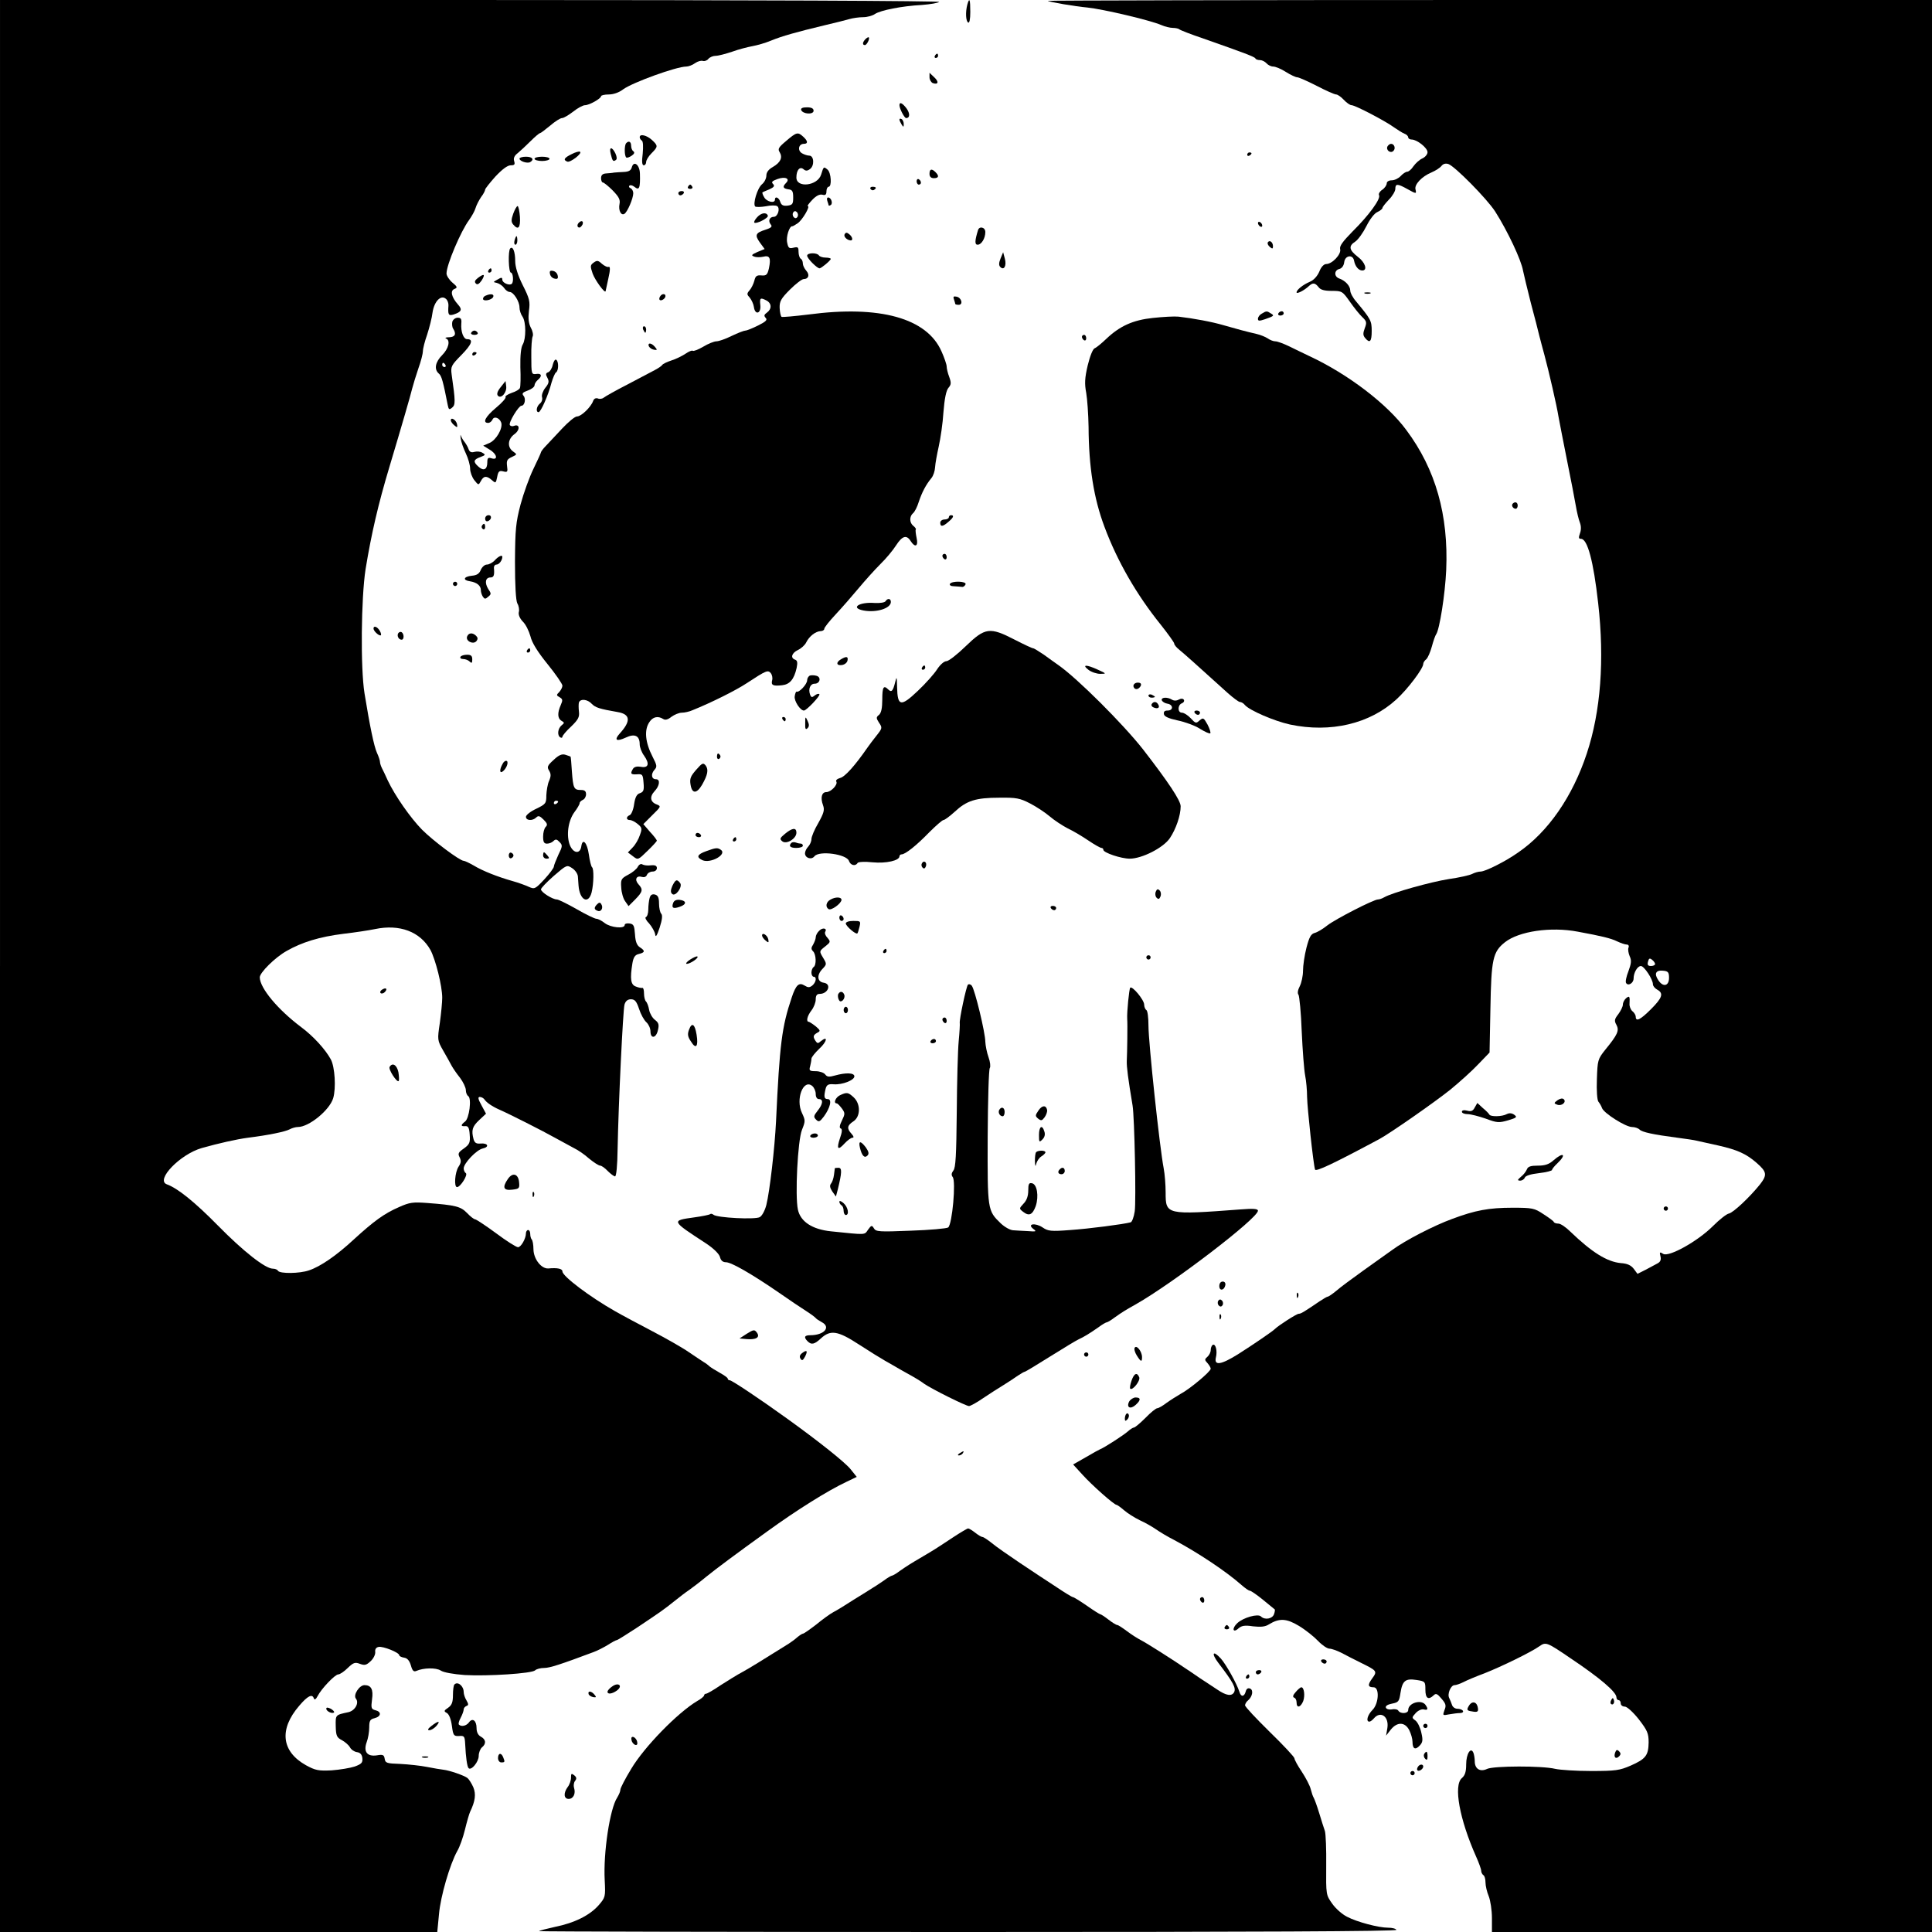 <?xml version="1.0" standalone="no"?>
<!DOCTYPE svg PUBLIC "-//W3C//DTD SVG 20010904//EN"
 "http://www.w3.org/TR/2001/REC-SVG-20010904/DTD/svg10.dtd">
<svg version="1.0" xmlns="http://www.w3.org/2000/svg"
 width="900pt" height="900pt" viewBox="0 0 900 900"
 preserveAspectRatio="xMidYMid meet">
<g transform="translate(0,900) scale(0.1,-0.1)"
fill="#000000" stroke="none">
<path d="M0 4500 l0 -4500 1019 0 1018 0 8 83 c7 83 51 233 85 294 11 18 27
63 36 100 9 37 20 75 24 83 24 50 28 82 15 114 -8 18 -20 37 -27 43 -15 12
-84 36 -113 39 -11 1 -45 7 -76 13 -30 6 -86 12 -125 14 -62 2 -69 4 -72 24
-3 18 -8 21 -36 16 -45 -7 -64 16 -48 61 7 18 12 49 12 69 0 31 4 38 25 43 31
8 33 30 4 37 -20 5 -21 11 -16 50 7 47 -4 67 -35 67 -24 0 -54 -46 -40 -63 16
-20 -4 -56 -35 -63 -61 -13 -60 -12 -59 -65 1 -45 5 -53 28 -65 15 -8 32 -23
38 -33 5 -11 20 -21 32 -23 16 -2 24 -11 26 -28 2 -21 -3 -27 -35 -39 -21 -7
-69 -15 -108 -18 -62 -3 -76 0 -120 24 -114 64 -126 167 -31 277 39 46 61 57
68 34 3 -8 10 -4 17 10 19 37 82 102 97 102 7 0 27 13 44 30 26 25 34 28 57
19 22 -8 30 -6 50 13 13 12 22 31 21 42 -2 13 4 22 16 24 20 4 96 -26 96 -39
0 -4 10 -9 22 -11 15 -2 25 -13 32 -36 7 -25 13 -31 25 -26 34 15 92 16 114 2
13 -9 59 -17 112 -21 107 -6 313 7 328 22 6 6 25 11 42 11 26 0 78 17 230 74
17 6 46 21 66 33 20 13 39 23 43 23 3 0 43 25 89 55 120 80 128 86 177 125 25
20 56 44 70 53 14 10 50 37 80 62 47 38 137 105 284 211 138 100 282 190 369
231 l48 23 -28 35 c-25 32 -151 132 -297 237 -129 93 -257 178 -266 178 -5 0
-10 3 -10 8 0 4 -17 16 -37 27 -20 11 -42 25 -48 30 -6 6 -18 15 -27 20 -9 6
-40 26 -69 46 -30 21 -106 64 -169 97 -63 33 -142 75 -175 94 -118 67 -245
163 -245 185 0 13 -23 18 -66 14 -32 -2 -68 43 -69 89 0 22 -4 42 -8 46 -4 4
-7 16 -7 26 0 10 -4 18 -10 18 -5 0 -10 -7 -10 -15 0 -25 -23 -65 -37 -65 -8
0 -54 29 -102 65 -49 36 -93 65 -98 65 -5 0 -22 13 -37 29 -30 31 -54 37 -186
47 -66 5 -82 3 -131 -19 -69 -30 -117 -65 -211 -151 -81 -75 -155 -126 -209
-144 -43 -15 -135 -16 -144 -2 -3 6 -14 10 -24 10 -35 0 -137 80 -256 201
-108 110 -188 174 -238 192 -54 20 62 140 163 169 78 22 162 41 215 48 96 12
173 28 194 39 11 6 28 11 39 11 51 0 147 78 164 134 14 47 8 146 -11 181 -25
46 -81 108 -139 151 -109 82 -191 181 -192 231 0 22 70 92 125 123 72 41 153
66 265 80 52 6 118 16 147 22 115 24 210 -12 258 -97 24 -45 55 -168 55 -223
0 -20 -5 -72 -11 -116 -12 -80 -12 -82 16 -131 16 -27 33 -59 39 -70 6 -11 23
-36 39 -56 15 -20 27 -46 27 -57 0 -12 5 -24 11 -28 17 -10 5 -105 -15 -119
-21 -16 -20 -23 2 -21 13 1 18 -8 20 -40 3 -37 -1 -45 -27 -64 -26 -18 -29
-24 -20 -41 8 -16 7 -26 -5 -44 -17 -26 -22 -95 -7 -95 16 0 52 58 41 65 -5 3
-10 13 -10 22 0 24 60 87 89 93 32 7 24 26 -10 23 -20 -2 -28 3 -33 20 -11 42
-6 59 26 89 l32 30 -21 39 c-16 29 -18 39 -8 39 8 0 18 -6 22 -12 9 -14 37
-33 69 -47 48 -21 204 -100 259 -131 33 -18 74 -40 90 -49 17 -8 48 -29 69
-48 22 -18 45 -33 52 -33 6 0 22 -11 35 -25 13 -13 29 -25 34 -25 6 0 11 49
12 128 4 212 25 645 32 672 5 17 15 25 30 25 18 0 26 -9 38 -45 8 -25 23 -52
34 -62 10 -9 19 -28 19 -42 0 -37 27 -33 35 6 6 25 3 34 -14 47 -12 9 -24 30
-27 46 -3 17 -9 34 -15 40 -5 5 -9 22 -9 37 0 15 -3 27 -7 26 -5 -1 -18 1 -30
6 -25 8 -29 35 -17 109 5 28 12 39 30 43 29 7 30 15 5 31 -14 9 -21 26 -23 60
-3 41 -6 48 -25 51 -13 2 -23 -1 -23 -7 0 -19 -66 -12 -93 9 -14 11 -31 20
-39 20 -7 0 -49 20 -92 45 -44 25 -85 45 -92 45 -20 0 -74 34 -74 47 0 6 27
34 60 63 59 51 61 52 85 36 14 -9 26 -26 27 -39 1 -12 2 -31 3 -42 5 -68 46
-90 61 -32 10 41 11 110 2 117 -4 3 -11 30 -15 60 -8 55 -29 78 -35 38 -5 -37
-36 -35 -53 4 -18 45 -9 114 21 155 13 17 24 36 24 41 0 6 7 12 15 16 8 3 15
15 15 26 0 15 -7 20 -24 20 -33 0 -36 8 -42 87 -2 36 -5 67 -6 68 -2 2 -13 5
-24 9 -16 5 -31 -1 -55 -24 -29 -26 -32 -33 -21 -50 9 -15 9 -26 0 -47 -7 -15
-12 -46 -13 -68 0 -38 -3 -41 -48 -63 -26 -12 -47 -29 -47 -37 0 -18 31 -20
48 -3 10 10 17 7 34 -10 17 -17 20 -24 10 -34 -7 -7 -12 -27 -12 -45 0 -25 4
-33 18 -33 10 0 23 5 30 12 10 10 16 9 28 -4 15 -15 15 -20 -5 -60 -11 -25
-21 -49 -21 -55 0 -6 -20 -33 -44 -59 -43 -46 -46 -47 -73 -35 -15 7 -48 19
-73 26 -71 20 -142 48 -183 73 -21 12 -42 22 -47 22 -18 0 -142 93 -194 145
-54 55 -126 158 -160 230 -10 22 -22 48 -27 57 -5 10 -9 23 -9 29 0 6 -6 25
-14 42 -14 31 -33 124 -58 277 -19 118 -16 444 5 579 27 165 59 303 111 476
57 190 99 335 106 365 5 19 18 62 29 94 12 33 21 69 21 80 0 12 9 47 20 78 10
31 22 77 25 103 8 52 39 83 62 63 8 -6 13 -21 12 -32 -3 -42 0 -48 24 -41 37
12 42 23 20 47 -30 34 -37 64 -16 72 15 6 14 10 -10 30 -15 13 -27 32 -27 42
0 41 67 198 105 249 12 17 26 41 30 55 4 14 16 37 26 52 11 14 19 30 19 35 0
4 22 32 48 61 31 33 56 52 71 52 18 0 21 4 16 20 -4 13 1 25 17 37 12 10 39
35 60 56 20 20 40 37 44 37 3 0 24 16 47 35 22 19 47 35 55 35 8 0 31 14 52
30 21 17 46 30 55 30 20 0 75 31 75 42 0 4 16 8 36 8 21 0 48 9 67 24 44 32
248 106 294 106 10 0 29 7 41 16 13 9 29 13 37 10 7 -2 19 2 25 10 7 8 22 14
34 14 12 0 46 9 76 19 30 11 73 22 95 26 22 4 61 15 87 26 51 21 119 40 248
71 47 11 99 24 116 29 17 5 46 9 65 9 19 0 44 7 55 15 26 17 124 37 219 42 39
3 74 9 80 14 5 5 -845 9 -2183 9 l-2192 0 0 -4500z m2600 766 c0 -3 -4 -8 -10
-11 -5 -3 -10 -1 -10 4 0 6 5 11 10 11 6 0 10 -2 10 -4z"/>
<path d="M4506 8978 c-9 -35 -7 -76 4 -83 6 -4 10 15 10 49 0 60 -4 70 -14 34z"/>
<path d="M4881 8996 c5 -5 127 -26 184 -31 76 -8 291 -59 343 -81 18 -8 43
-14 56 -14 12 0 25 -3 29 -6 3 -4 55 -24 114 -44 191 -67 238 -85 241 -92 2
-5 12 -8 22 -8 9 0 23 -7 30 -15 7 -8 21 -15 31 -15 11 0 37 -11 59 -25 22
-14 46 -25 53 -25 7 0 48 -18 91 -40 42 -22 83 -40 90 -40 7 0 23 -11 36 -25
13 -14 29 -25 36 -25 17 0 160 -75 199 -104 17 -12 38 -25 48 -29 9 -3 17 -11
17 -17 0 -5 7 -10 16 -10 25 0 74 -39 74 -59 0 -10 -11 -23 -24 -29 -14 -6
-32 -23 -42 -37 -9 -14 -22 -25 -29 -25 -6 0 -20 -9 -30 -20 -10 -11 -29 -20
-42 -20 -13 0 -23 -6 -23 -14 0 -8 -9 -22 -21 -30 -12 -8 -18 -19 -15 -25 10
-16 -48 -95 -122 -168 -47 -48 -63 -69 -59 -84 6 -23 -37 -69 -65 -69 -11 0
-24 -14 -32 -35 -9 -21 -26 -40 -43 -47 -33 -14 -63 -38 -63 -50 0 -9 36 9 58
30 18 16 28 15 44 -5 9 -13 27 -18 62 -18 48 0 50 -2 84 -50 19 -27 45 -60 58
-72 20 -19 22 -25 12 -51 -9 -24 -9 -34 1 -46 22 -27 31 -18 31 32 0 48 -4 55
-72 137 -16 18 -28 41 -28 52 0 21 -23 46 -52 56 -24 9 -23 38 1 44 12 3 21
15 23 32 4 32 41 37 46 6 5 -26 21 -45 38 -45 26 0 14 38 -21 64 -41 32 -44
50 -11 71 13 9 36 41 51 71 16 32 37 60 51 66 13 6 24 15 24 19 0 5 14 22 30
39 17 17 30 40 30 50 0 25 10 25 55 0 43 -24 44 -24 39 -2 -6 22 29 60 75 79
19 8 40 22 46 30 8 10 19 13 32 9 30 -10 180 -162 218 -221 58 -91 122 -227
130 -276 4 -19 20 -86 36 -149 17 -63 35 -133 40 -155 6 -22 16 -62 24 -90 20
-74 57 -234 65 -285 5 -25 22 -117 40 -205 18 -88 36 -183 41 -212 5 -29 13
-63 19 -78 6 -16 6 -34 0 -50 -7 -20 -6 -25 5 -25 30 0 58 -103 80 -300 30
-264 12 -504 -53 -700 -66 -200 -180 -366 -321 -462 -58 -41 -152 -88 -174
-88 -10 0 -27 -5 -39 -11 -11 -6 -60 -17 -109 -24 -83 -13 -263 -63 -301 -85
-10 -6 -23 -10 -29 -10 -20 0 -199 -92 -236 -121 -20 -16 -46 -32 -59 -35 -17
-5 -25 -19 -38 -69 -9 -35 -16 -83 -16 -107 0 -24 -7 -56 -15 -72 -9 -17 -12
-33 -6 -40 4 -6 12 -83 15 -171 4 -88 11 -180 16 -205 5 -25 9 -70 9 -100 1
-53 29 -312 37 -338 3 -12 87 28 300 142 50 27 255 170 329 229 44 36 103 89
132 120 l52 54 4 204 c4 231 11 265 68 310 65 51 213 73 339 49 109 -20 155
-31 183 -45 17 -8 37 -15 45 -15 8 0 12 -6 8 -15 -3 -8 0 -26 6 -40 9 -19 7
-34 -6 -69 -10 -25 -15 -50 -11 -55 9 -16 35 -1 35 21 0 27 18 58 34 58 15 0
56 -62 56 -85 0 -8 9 -19 20 -25 31 -17 24 -38 -29 -91 -50 -50 -71 -60 -71
-35 0 7 -7 19 -16 26 -8 7 -14 23 -13 34 2 35 0 39 -16 26 -8 -7 -15 -20 -15
-30 0 -9 -10 -29 -21 -44 -18 -23 -20 -31 -9 -50 14 -27 6 -45 -52 -116 -35
-44 -36 -49 -39 -137 -2 -53 1 -97 7 -105 6 -7 14 -21 17 -30 9 -24 110 -88
140 -88 12 0 28 -5 35 -12 12 -12 62 -23 177 -38 39 -5 79 -11 90 -14 11 -2
56 -13 99 -22 89 -20 131 -39 179 -81 48 -42 50 -56 16 -100 -49 -61 -125
-132 -145 -136 -11 -2 -44 -28 -74 -58 -72 -72 -206 -146 -232 -130 -16 10
-18 9 -13 -11 4 -16 0 -26 -13 -33 -10 -5 -35 -19 -56 -30 l-38 -19 -17 23
c-13 17 -30 25 -60 27 -65 6 -135 50 -235 146 -21 21 -46 38 -56 38 -10 0 -20
3 -22 8 -1 4 -23 20 -48 36 -42 28 -51 30 -145 30 -109 0 -173 -12 -280 -52
-85 -31 -219 -100 -280 -145 -24 -17 -85 -61 -136 -97 -50 -36 -106 -77 -124
-93 -18 -15 -36 -27 -39 -27 -4 0 -21 -10 -39 -22 -75 -51 -87 -58 -97 -58
-10 0 -95 -55 -110 -70 -10 -11 -106 -76 -172 -118 -80 -50 -113 -55 -104 -16
8 30 -1 67 -15 59 -5 -4 -9 -14 -9 -24 0 -10 -7 -24 -15 -31 -14 -12 -14 -15
0 -30 8 -9 15 -21 15 -26 0 -13 -98 -95 -140 -117 -19 -11 -49 -30 -67 -43
-17 -13 -36 -24 -42 -24 -6 0 -31 -20 -55 -45 -25 -25 -49 -45 -54 -45 -4 0
-17 -8 -28 -18 -19 -17 -110 -76 -129 -83 -5 -2 -36 -19 -68 -38 l-58 -33 43
-47 c44 -49 148 -141 159 -141 3 0 19 -11 35 -25 16 -14 49 -35 74 -47 25 -11
59 -31 75 -42 17 -12 55 -35 85 -50 111 -59 243 -147 314 -210 16 -14 33 -26
38 -26 5 0 33 -19 61 -42 29 -24 54 -44 55 -45 2 -1 1 -11 -3 -22 -7 -22 -43
-29 -61 -11 -14 14 -82 -5 -110 -31 -27 -25 -21 -49 6 -24 14 12 29 15 67 9
37 -4 57 -2 74 9 49 30 82 28 140 -7 30 -18 70 -50 89 -70 19 -20 43 -36 53
-36 10 0 35 -9 55 -19 20 -11 62 -32 92 -47 75 -37 77 -39 52 -73 -22 -30 -20
-41 7 -41 28 0 24 -76 -5 -105 -24 -24 -32 -55 -15 -55 5 0 14 7 21 15 31 37
71 9 63 -44 l-6 -36 22 28 c30 37 66 36 86 -3 8 -16 15 -40 15 -54 0 -33 13
-40 34 -17 14 15 15 26 7 60 -5 24 -17 48 -27 56 -18 13 -18 14 1 35 11 12 27
19 37 17 19 -5 22 1 10 19 -18 30 -82 12 -82 -22 0 -17 -36 -19 -46 -3 -3 6
-17 9 -30 6 -13 -2 -25 1 -28 8 -3 8 8 15 29 19 30 6 33 10 39 50 9 57 23 68
75 60 40 -6 41 -8 41 -45 0 -41 14 -50 39 -26 10 10 17 7 36 -16 20 -23 23
-32 14 -53 -9 -26 -9 -26 22 -20 17 3 40 6 51 6 10 0 16 5 13 10 -3 6 -15 10
-26 10 -11 0 -22 8 -25 18 -3 9 -9 24 -13 32 -10 18 7 60 25 60 7 0 25 6 41
14 15 8 60 27 98 41 81 32 218 99 256 126 30 21 34 20 144 -55 139 -93 215
-158 215 -183 0 -7 5 -13 10 -13 6 0 10 -7 10 -15 0 -8 8 -15 19 -15 10 0 38
-25 65 -59 40 -52 46 -65 46 -108 -1 -60 -13 -77 -84 -108 -51 -22 -69 -25
-184 -25 -70 0 -145 5 -167 10 -62 15 -285 14 -317 0 -33 -16 -58 0 -58 35 0
13 -3 31 -6 39 -12 31 -34 -4 -34 -53 0 -34 -5 -51 -20 -64 -40 -34 -11 -192
66 -365 13 -29 24 -59 24 -67 0 -7 5 -17 10 -20 6 -3 10 -19 10 -34 0 -16 7
-45 15 -64 8 -20 15 -66 15 -102 l0 -65 1025 0 1025 0 0 4500 0 4500 -2062 0
c-1134 0 -2059 -2 -2057 -4z m2829 -4487 c0 -5 -9 -9 -19 -9 -14 0 -18 5 -14
20 4 16 8 18 19 9 8 -6 14 -15 14 -20z m65 -64 c0 -39 -28 -45 -50 -11 -21 31
-11 48 23 44 23 -2 27 -8 27 -33z"/>
<path d="M4032 8818 c-14 -14 -16 -28 -3 -28 9 0 24 30 18 36 -2 2 -9 -2 -15
-8z"/>
<path d="M4355 8740 c-3 -5 -1 -10 4 -10 6 0 11 5 11 10 0 6 -2 10 -4 10 -3 0
-8 -4 -11 -10z"/>
<path d="M4330 8640 c0 -11 7 -23 15 -27 26 -9 30 6 7 27 l-22 21 0 -21z"/>
<path d="M4190 8510 c0 -16 23 -60 31 -60 18 0 19 21 2 45 -19 25 -33 32 -33
15z"/>
<path d="M3732 8488 c7 -20 58 -23 58 -4 0 11 -10 16 -31 16 -20 0 -29 -4 -27
-12z"/>
<path d="M4190 8443 c0 -4 5 -15 10 -23 8 -13 10 -13 10 2 0 9 -4 20 -10 23
-5 3 -10 3 -10 -2z"/>
<path d="M3663 8344 c-36 -30 -41 -38 -31 -53 15 -25 4 -48 -32 -69 -20 -11
-30 -25 -30 -40 0 -13 -9 -31 -20 -40 -22 -18 -44 -92 -32 -104 4 -3 26 -3 49
1 23 5 47 5 53 1 16 -10 3 -50 -15 -50 -20 0 -28 -19 -15 -35 9 -10 4 -16 -24
-25 -47 -15 -51 -25 -26 -60 l22 -30 -34 -14 c-27 -12 -30 -16 -15 -21 9 -4
28 -4 42 -1 31 8 37 -6 27 -54 -7 -30 -12 -35 -35 -33 -22 2 -28 -3 -33 -25
-4 -15 -14 -35 -22 -44 -14 -16 -13 -20 1 -35 8 -10 17 -29 19 -43 5 -39 34
-32 30 8 -4 35 0 37 29 22 24 -13 25 -39 2 -56 -14 -10 -15 -15 -6 -25 9 -9 1
-17 -35 -35 -26 -13 -53 -24 -60 -24 -6 0 -35 -11 -64 -25 -28 -14 -60 -25
-71 -25 -10 0 -38 -11 -61 -25 -24 -14 -45 -22 -49 -19 -3 3 -18 -3 -34 -14
-15 -10 -45 -25 -65 -31 -21 -7 -40 -16 -43 -21 -3 -5 -18 -15 -33 -23 -15 -8
-72 -38 -127 -67 -55 -28 -106 -57 -112 -62 -7 -6 -20 -8 -28 -4 -10 3 -18 -1
-22 -12 -10 -28 -55 -72 -75 -72 -10 0 -41 -26 -70 -57 -29 -31 -63 -67 -75
-80 -13 -13 -23 -27 -23 -30 0 -3 -16 -38 -35 -77 -19 -39 -46 -114 -60 -166
-22 -84 -25 -115 -26 -267 0 -111 4 -180 11 -194 7 -11 10 -30 7 -40 -3 -12 4
-29 18 -44 14 -13 29 -44 36 -69 7 -30 33 -72 80 -130 38 -47 69 -92 69 -100
0 -8 -7 -21 -15 -30 -14 -13 -13 -16 2 -24 15 -9 15 -14 5 -37 -16 -36 -15
-62 4 -73 14 -8 14 -10 0 -21 -18 -15 -21 -47 -6 -56 6 -3 10 -2 10 3 0 5 18
27 41 48 33 32 39 44 36 69 -2 17 -2 36 0 43 7 18 40 15 60 -7 17 -17 34 -23
120 -38 60 -10 63 -42 10 -100 -28 -31 -15 -39 28 -19 42 20 65 9 65 -31 0
-14 9 -38 21 -54 26 -37 20 -58 -16 -51 -17 3 -30 0 -36 -9 -14 -23 -11 -28
19 -26 25 2 27 -1 30 -40 3 -34 0 -42 -17 -48 -14 -4 -22 -18 -27 -51 -3 -25
-13 -48 -20 -51 -18 -7 -18 -23 0 -23 8 0 24 -8 36 -18 21 -17 22 -22 11 -52
-6 -19 -21 -45 -34 -58 l-22 -23 24 -18 c23 -18 24 -17 67 25 24 23 44 45 44
48 0 3 -14 22 -32 41 l-31 36 42 42 c40 39 41 41 22 49 -32 11 -36 36 -12 62
24 25 28 56 7 56 -21 0 -25 23 -8 43 14 15 13 21 -8 62 -34 66 -40 124 -15
161 16 25 40 30 64 15 10 -7 23 -3 39 10 14 10 35 19 48 19 13 0 36 5 51 12
87 35 201 92 251 125 93 61 99 63 113 47 6 -8 9 -23 6 -33 -6 -23 4 -28 47
-23 35 4 55 27 67 80 5 25 4 35 -7 39 -23 8 -16 31 13 45 15 7 33 23 39 36 14
28 43 51 67 52 9 0 17 5 17 11 0 6 24 36 53 67 29 31 77 86 107 122 30 36 75
86 101 112 26 25 59 65 73 87 29 45 49 51 68 21 21 -33 37 -25 28 14 -4 19 -6
37 -4 39 3 2 -2 10 -11 17 -19 15 -19 44 -2 59 8 6 20 30 27 53 15 45 34 81
59 111 9 11 16 33 17 50 1 18 9 61 17 97 8 36 19 108 22 160 5 64 13 101 23
113 13 15 14 23 4 51 -7 18 -12 40 -12 49 0 9 -11 41 -24 70 -68 155 -287 216
-619 172 -65 -8 -122 -13 -126 -11 -4 3 -8 21 -9 41 -1 31 6 44 48 86 27 27
56 49 64 49 23 0 29 20 12 39 -9 10 -16 25 -16 34 0 9 -4 19 -10 22 -5 3 -10
18 -10 32 0 22 -3 24 -24 19 -20 -5 -24 -1 -29 24 -6 26 10 76 23 76 3 -1 14
6 26 14 22 15 60 80 47 80 -4 0 6 13 21 29 18 19 34 27 47 24 14 -4 19 0 19
16 0 11 5 21 10 21 16 0 12 66 -5 80 -18 15 -18 15 -30 -24 -17 -52 -115 -63
-115 -13 0 35 16 53 33 39 10 -9 18 -9 31 1 21 16 18 62 -4 62 -8 0 -24 5 -34
11 -22 13 -16 44 9 44 20 0 19 13 -3 33 -25 23 -31 22 -79 -19z m-1 -196 c-18
-18 -15 -26 11 -30 18 -2 22 -9 22 -38 0 -30 -3 -35 -27 -38 -19 -2 -28 2 -33
17 -6 21 -25 29 -25 11 0 -19 -39 -10 -50 11 -7 11 -10 22 -8 23 2 1 16 8 32
14 22 10 26 16 17 25 -9 9 -4 14 21 23 36 13 60 2 40 -18z m53 -158 c-5 -8
-11 -8 -17 -2 -6 6 -7 16 -3 22 5 8 11 8 17 2 6 -6 7 -16 3 -22z"/>
<path d="M2980 8361 c0 -6 5 -13 10 -16 6 -4 7 -28 4 -61 -5 -37 -3 -54 5 -54
6 0 11 7 11 15 0 9 11 27 25 41 31 31 31 35 2 62 -24 22 -57 30 -57 13z"/>
<path d="M2917 8333 c-9 -9 -9 -61 1 -67 4 -2 15 2 25 9 12 8 14 15 8 20 -6 3
-11 15 -11 26 0 19 -11 25 -23 12z"/>
<path d="M6464 8319 c-10 -17 13 -36 27 -22 12 12 4 33 -11 33 -5 0 -12 -5
-16 -11z"/>
<path d="M2845 8283 c8 -33 11 -37 23 -29 7 4 6 15 -1 31 -16 33 -31 32 -22
-2z"/>
<path d="M2663 8282 c-35 -17 -41 -27 -20 -35 14 -5 71 39 59 46 -4 3 -22 -2
-39 -11z"/>
<path d="M5810 8279 c0 -5 5 -7 10 -4 6 3 10 8 10 11 0 2 -4 4 -10 4 -5 0 -10
-5 -10 -11z"/>
<path d="M2420 8261 c0 -12 37 -24 50 -16 20 12 10 25 -20 25 -16 0 -30 -4
-30 -9z"/>
<path d="M2490 8260 c0 -5 16 -10 35 -10 19 0 35 5 35 10 0 6 -16 10 -35 10
-19 0 -35 -4 -35 -10z"/>
<path d="M2943 8220 c-4 -14 -14 -20 -37 -21 -17 -1 -38 -2 -46 -3 -8 -2 -25
-3 -37 -4 -16 -1 -23 -8 -23 -22 0 -11 4 -20 8 -20 5 0 26 -17 46 -37 29 -30
36 -43 32 -63 -6 -30 7 -56 23 -46 14 9 41 72 41 96 0 10 -6 20 -12 23 -7 2
-10 8 -6 12 4 4 14 2 23 -5 23 -19 28 -7 26 61 -1 42 -29 63 -38 29z"/>
<path d="M4330 8190 c0 -13 7 -20 20 -20 23 0 26 10 8 28 -18 18 -28 15 -28
-8z"/>
<path d="M4270 8156 c0 -9 5 -16 10 -16 6 0 10 4 10 9 0 6 -4 13 -10 16 -5 3
-10 -1 -10 -9z"/>
<path d="M3205 8130 c-3 -5 1 -10 10 -10 9 0 13 5 10 10 -3 6 -8 10 -10 10 -2
0 -7 -4 -10 -10z"/>
<path d="M4055 8120 c4 -6 11 -8 16 -5 14 9 11 15 -7 15 -8 0 -12 -5 -9 -10z"/>
<path d="M3160 8100 c0 -5 4 -10 9 -10 6 0 13 5 16 10 3 6 -1 10 -9 10 -9 0
-16 -4 -16 -10z"/>
<path d="M3854 8064 c3 -9 6 -18 6 -20 0 -3 4 -3 10 1 11 7 2 35 -12 35 -6 0
-7 -7 -4 -16z"/>
<path d="M2391 8005 c-10 -28 -10 -39 -1 -50 24 -29 35 -17 32 35 -2 27 -7 50
-11 50 -4 0 -13 -16 -20 -35z"/>
<path d="M3527 7988 c-10 -11 -16 -22 -13 -25 8 -8 66 21 63 32 -6 18 -31 14
-50 -7z"/>
<path d="M2697 7963 c-10 -9 -9 -23 2 -23 5 0 11 7 15 15 5 15 -5 20 -17 8z"/>
<path d="M5860 7961 c0 -5 5 -13 10 -16 6 -3 10 -2 10 4 0 5 -4 13 -10 16 -5
3 -10 2 -10 -4z"/>
<path d="M4556 7928 c-15 -49 -16 -68 -2 -68 18 0 36 30 36 59 0 23 -28 29
-34 9z"/>
<path d="M3935 7909 c-7 -10 10 -28 28 -29 12 0 8 17 -7 29 -11 9 -16 9 -21 0z"/>
<path d="M2397 7880 c-3 -11 -1 -20 4 -20 5 0 9 9 9 20 0 11 -2 20 -4 20 -2 0
-6 -9 -9 -20z"/>
<path d="M5906 7871 c-3 -5 1 -14 9 -21 12 -10 15 -10 15 3 0 19 -16 31 -24
18z"/>
<path d="M2377 7843 c-11 -10 -8 -113 3 -113 10 0 14 -43 4 -52 -10 -10 -44 4
-44 19 0 11 -4 12 -22 1 -22 -12 -22 -12 -3 -16 11 -3 26 -13 33 -23 7 -11 19
-19 26 -19 18 0 46 -44 46 -72 0 -13 6 -32 14 -43 17 -25 17 -103 1 -130 -8
-13 -12 -51 -11 -105 2 -47 1 -90 -2 -97 -2 -7 -19 -17 -38 -23 -19 -7 -32
-15 -29 -20 3 -4 -17 -27 -45 -50 -49 -41 -64 -70 -36 -70 8 0 16 7 20 15 7
18 33 9 41 -14 8 -27 -24 -82 -56 -95 l-28 -12 29 -18 c35 -20 42 -51 10 -41
-16 5 -20 2 -20 -19 0 -33 -17 -42 -41 -20 -26 23 -24 33 9 45 24 9 25 11 9
20 -9 6 -26 7 -37 4 -14 -4 -22 -1 -27 12 -3 10 -12 25 -18 33 -7 8 -15 22
-18 30 -2 8 -3 3 -1 -12 2 -16 13 -47 24 -70 11 -23 20 -55 20 -71 0 -16 9
-40 19 -53 20 -25 20 -25 31 -5 13 25 27 26 52 4 17 -15 18 -14 24 15 5 27 10
31 29 26 19 -5 21 -2 17 25 -3 25 0 32 22 42 25 12 26 12 6 26 -28 20 -25 58
7 81 26 19 25 49 -3 38 -7 -3 -16 -1 -19 4 -7 11 41 90 54 90 15 0 22 32 10
46 -9 11 -5 16 20 25 17 6 31 17 31 24 0 7 7 18 15 25 22 18 18 32 -7 28 -22
-3 -23 0 -23 80 -1 46 3 88 6 94 4 7 1 25 -8 41 -11 22 -13 44 -9 79 6 43 3
57 -29 120 -23 46 -35 85 -35 112 0 43 -11 71 -23 59z"/>
<path d="M3760 7809 c0 -13 46 -59 58 -59 9 1 52 37 52 44 0 3 -11 6 -24 6
-14 0 -28 5 -31 10 -9 14 -55 13 -55 -1z"/>
<path d="M4661 7796 c-8 -20 -9 -32 -1 -40 17 -17 30 6 21 39 l-8 30 -12 -29z"/>
<path d="M2766 7777 c-17 -12 -17 -17 -5 -52 11 -30 56 -92 60 -82 0 1 6 28
13 60 9 39 9 56 2 54 -6 -3 -20 4 -32 14 -17 16 -23 17 -38 6z"/>
<path d="M2275 7740 c-3 -5 -1 -10 4 -10 6 0 11 5 11 10 0 6 -2 10 -4 10 -3 0
-8 -4 -11 -10z"/>
<path d="M2562 7724 c2 -11 11 -20 22 -22 13 -3 17 1 14 14 -2 11 -11 20 -22
22 -13 3 -17 -1 -14 -14z"/>
<path d="M2226 7705 c-14 -11 -17 -18 -9 -26 7 -7 15 -2 27 15 18 29 11 33
-18 11z"/>
<path d="M6358 7633 c6 -2 18 -2 25 0 6 3 1 5 -13 5 -14 0 -19 -2 -12 -5z"/>
<path d="M2263 7623 c-7 -2 -13 -9 -13 -15 0 -14 43 -6 48 10 4 12 -12 15 -35
5z"/>
<path d="M3075 7619 c-4 -6 -5 -13 -2 -16 7 -7 27 6 27 18 0 12 -17 12 -25 -2z"/>
<path d="M4444 7605 c3 -9 6 -19 6 -21 0 -2 7 -4 16 -4 22 0 13 34 -10 38 -14
3 -17 0 -12 -13z"/>
<path d="M5878 7539 c-10 -5 -18 -16 -18 -24 0 -11 6 -11 33 -2 43 15 44 17
27 27 -18 12 -21 12 -42 -1z"/>
<path d="M5955 7540 c-3 -5 1 -10 9 -10 9 0 16 5 16 10 0 6 -4 10 -9 10 -6 0
-13 -4 -16 -10z"/>
<path d="M5371 7519 c-94 -10 -155 -38 -218 -98 -21 -20 -45 -40 -53 -43 -9
-3 -22 -35 -33 -80 -14 -59 -15 -86 -7 -128 5 -29 10 -100 11 -159 1 -186 24
-332 74 -465 60 -161 150 -317 263 -457 34 -43 62 -82 62 -87 0 -6 11 -19 25
-30 22 -18 75 -65 225 -201 25 -22 50 -41 56 -41 6 0 17 -6 23 -14 21 -25 137
-75 210 -91 189 -40 372 3 496 117 53 48 125 144 125 165 0 6 6 16 14 22 7 6
19 33 26 59 7 26 16 52 20 57 16 22 42 187 47 300 11 255 -49 469 -186 652
-89 121 -271 260 -451 344 -25 12 -67 32 -93 45 -27 13 -56 24 -66 24 -9 0
-25 6 -36 14 -11 7 -33 16 -50 20 -48 11 -96 24 -155 41 -54 16 -141 32 -210
40 -19 2 -73 -1 -119 -6z"/>
<path d="M2107 7501 c-2 -10 -1 -25 4 -32 16 -25 9 -39 -18 -40 -16 0 -22 -3
-15 -6 21 -8 12 -47 -18 -77 -32 -32 -39 -66 -16 -86 13 -10 20 -36 42 -148 4
-20 7 -22 20 -11 16 13 16 28 -2 154 -5 38 -2 43 46 92 48 49 57 73 26 73 -17
0 -30 35 -27 73 2 21 -2 27 -17 27 -11 0 -22 -9 -25 -19z m-32 -201 c3 -5 1
-10 -4 -10 -6 0 -11 5 -11 10 0 6 2 10 4 10 3 0 8 -4 11 -10z"/>
<path d="M2996 7465 c4 -8 8 -15 10 -15 2 0 4 7 4 15 0 8 -4 15 -10 15 -5 0
-7 -7 -4 -15z"/>
<path d="M2195 7450 c-3 -5 3 -10 15 -10 12 0 18 5 15 10 -3 6 -10 10 -15 10
-5 0 -12 -4 -15 -10z"/>
<path d="M5040 7431 c0 -6 5 -13 10 -16 6 -3 10 1 10 9 0 9 -4 16 -10 16 -5 0
-10 -4 -10 -9z"/>
<path d="M3022 7388 c3 -7 13 -15 24 -17 16 -3 17 -1 5 13 -16 19 -34 21 -29
4z"/>
<path d="M2200 7349 c0 -5 5 -7 10 -4 6 3 10 8 10 11 0 2 -4 4 -10 4 -5 0 -10
-5 -10 -11z"/>
<path d="M2575 7301 c-3 -16 -13 -32 -21 -35 -12 -4 -13 -10 -4 -26 9 -17 7
-26 -10 -47 -11 -14 -18 -34 -15 -43 3 -10 -1 -23 -10 -30 -16 -13 -20 -40 -6
-40 10 0 45 78 60 137 7 23 16 45 21 48 13 8 13 52 1 59 -5 4 -12 -7 -16 -23z"/>
<path d="M2332 7196 c-16 -20 -19 -33 -12 -40 15 -15 42 16 38 45 l-3 24 -23
-29z"/>
<path d="M2100 7042 c0 -5 7 -16 16 -23 14 -12 16 -11 13 5 -4 20 -29 35 -29
18z"/>
<path d="M7047 6654 c-8 -8 1 -24 14 -24 5 0 9 7 9 15 0 15 -12 20 -23 9z"/>
<path d="M2260 6584 c0 -9 5 -14 12 -12 18 6 21 28 4 28 -9 0 -16 -7 -16 -16z"/>
<path d="M4420 6590 c0 -5 -9 -10 -20 -10 -11 0 -20 -7 -20 -15 0 -20 12 -19
38 4 24 20 28 31 12 31 -5 0 -10 -4 -10 -10z"/>
<path d="M2245 6551 c-3 -5 -1 -12 5 -16 5 -3 10 1 10 9 0 18 -6 21 -15 7z"/>
<path d="M4390 6411 c0 -6 5 -13 10 -16 6 -3 10 1 10 9 0 9 -4 16 -10 16 -5 0
-10 -4 -10 -9z"/>
<path d="M2305 6390 c-10 -11 -27 -20 -37 -20 -10 0 -22 -11 -28 -24 -7 -18
-18 -26 -42 -28 -39 -4 -44 -21 -8 -26 31 -5 50 -20 50 -41 0 -9 4 -22 9 -30
8 -12 12 -13 25 -1 15 12 15 15 0 37 -17 28 -13 53 11 53 15 0 19 10 16 43 -1
9 4 17 12 17 12 0 27 20 27 36 0 11 -19 2 -35 -16z"/>
<path d="M2110 6280 c0 -5 5 -10 10 -10 6 0 10 5 10 10 0 6 -4 10 -10 10 -5 0
-10 -4 -10 -10z"/>
<path d="M4425 6280 c-3 -6 5 -11 19 -11 14 -1 31 -2 38 -3 6 -1 13 5 16 12 5
15 -64 17 -73 2z"/>
<path d="M4125 6199 c-4 -6 -26 -9 -49 -8 -74 6 -117 -23 -53 -35 60 -11 127
10 127 40 0 17 -16 18 -25 3z"/>
<path d="M1740 6072 c0 -11 22 -32 32 -32 5 0 4 9 -2 20 -11 20 -30 28 -30 12z"/>
<path d="M1855 6050 c-7 -12 2 -30 16 -30 12 0 12 27 0 35 -5 3 -12 1 -16 -5z"/>
<path d="M4499 5990 c-39 -38 -80 -70 -90 -70 -11 0 -29 -16 -43 -37 -13 -21
-54 -67 -90 -101 -80 -76 -95 -73 -97 17 -1 49 -2 52 -9 23 -10 -41 -17 -49
-32 -34 -22 22 -28 12 -28 -47 0 -40 -5 -62 -15 -71 -14 -11 -14 -15 0 -37 16
-23 15 -26 -12 -60 -15 -19 -35 -45 -43 -57 -56 -81 -104 -135 -126 -140 -14
-4 -22 -11 -18 -17 8 -14 -25 -49 -47 -49 -21 0 -28 -26 -15 -61 8 -22 4 -36
-22 -83 -18 -30 -32 -64 -32 -75 0 -11 -7 -26 -15 -35 -8 -8 -15 -22 -15 -31
0 -22 30 -32 44 -14 22 28 151 10 161 -22 7 -20 30 -26 40 -9 3 5 33 7 70 3
63 -6 125 8 125 28 0 5 5 9 10 9 17 0 69 41 129 103 31 31 61 57 66 57 6 0 30
18 53 39 55 51 97 65 207 65 79 1 96 -2 144 -27 29 -15 70 -42 91 -60 21 -18
59 -43 84 -56 26 -12 69 -38 97 -57 28 -19 55 -34 60 -34 5 0 9 -4 9 -9 0 -13
82 -41 123 -41 57 0 157 51 187 96 28 42 50 105 50 148 0 27 -59 115 -176 266
-93 118 -304 329 -394 392 -14 10 -44 31 -67 48 -24 16 -46 30 -50 30 -5 0
-43 18 -86 40 -116 60 -138 57 -228 -30z"/>
<path d="M2176 6035 c-8 -21 28 -39 43 -22 8 10 7 17 -1 25 -16 16 -35 15 -42
-3z"/>
<path d="M2455 5970 c-3 -5 -1 -10 4 -10 6 0 11 5 11 10 0 6 -2 10 -4 10 -3 0
-8 -4 -11 -10z"/>
<path d="M2145 5940 c-3 -5 2 -10 12 -10 11 0 24 -5 31 -12 9 -9 12 -7 12 10
0 17 -6 22 -24 22 -14 0 -28 -4 -31 -10z"/>
<path d="M3918 5929 c-25 -14 -22 -31 4 -27 13 2 24 11 26 21 4 19 -5 21 -30
6z"/>
<path d="M4295 5890 c-3 -5 -1 -10 4 -10 6 0 11 5 11 10 0 6 -2 10 -4 10 -3 0
-8 -4 -11 -10z"/>
<path d="M5070 5880 c14 -11 39 -19 55 -19 30 0 30 1 -10 19 -54 25 -77 25
-45 0z"/>
<path d="M3773 5853 c-7 -3 -13 -13 -13 -22 0 -18 -37 -58 -49 -53 -3 1 -7 -8
-9 -22 -3 -22 26 -66 43 -66 12 0 78 70 72 76 -4 4 -13 1 -22 -6 -12 -10 -16
-9 -21 3 -10 27 0 52 21 52 25 0 32 31 8 37 -10 3 -24 3 -30 1z"/>
<path d="M5280 5805 c0 -8 6 -15 14 -15 8 0 16 7 20 15 4 10 -1 15 -14 15 -11
0 -20 -7 -20 -15z"/>
<path d="M5350 5760 c0 -6 7 -10 15 -10 8 0 15 2 15 4 0 2 -7 6 -15 10 -8 3
-15 1 -15 -4z"/>
<path d="M5412 5738 c3 -7 14 -14 26 -16 28 -4 29 -32 1 -32 -14 0 -19 -5 -17
-17 2 -11 22 -20 64 -29 34 -7 81 -24 104 -39 23 -14 44 -24 48 -21 3 3 -3 22
-13 41 -18 32 -20 33 -37 19 -16 -15 -19 -14 -41 10 -13 14 -32 26 -41 26 -21
0 -21 36 0 44 8 3 12 10 9 16 -4 6 -13 7 -24 1 -10 -6 -23 -6 -32 0 -21 13
-51 11 -47 -3z"/>
<path d="M5365 5720 c-3 -6 1 -13 10 -16 19 -8 30 0 20 15 -8 14 -22 14 -30 1z"/>
<path d="M5565 5680 c3 -5 10 -10 16 -10 5 0 9 5 9 10 0 6 -7 10 -16 10 -8 0
-12 -4 -9 -10z"/>
<path d="M3645 5650 c3 -5 8 -10 11 -10 2 0 4 5 4 10 0 6 -5 10 -11 10 -5 0
-7 -4 -4 -10z"/>
<path d="M3751 5631 c-1 -27 2 -32 11 -23 8 8 8 17 0 34 -10 22 -11 21 -11
-11z"/>
<path d="M3340 5474 c0 -8 5 -12 10 -9 6 4 8 11 5 16 -9 14 -15 11 -15 -7z"/>
<path d="M2341 5441 c-14 -25 -14 -44 -1 -36 17 11 31 43 21 50 -6 3 -15 -3
-20 -14z"/>
<path d="M3243 5414 c-26 -30 -31 -41 -26 -70 7 -43 29 -42 54 1 26 46 30 69
17 88 -12 15 -16 14 -45 -19z"/>
<path d="M3657 5116 c-24 -20 -26 -24 -13 -35 19 -16 66 12 66 40 0 25 -19 23
-53 -5z"/>
<path d="M3240 5110 c0 -5 7 -10 16 -10 8 0 12 5 9 10 -3 6 -10 10 -16 10 -5
0 -9 -4 -9 -10z"/>
<path d="M3415 5090 c-3 -5 -1 -10 4 -10 6 0 11 5 11 10 0 6 -2 10 -4 10 -3 0
-8 -4 -11 -10z"/>
<path d="M3687 5074 c-15 -15 -6 -24 23 -24 17 0 30 5 30 10 0 6 -4 10 -9 10
-5 0 -16 2 -23 5 -8 3 -17 2 -21 -1z"/>
<path d="M3290 5035 c-42 -15 -48 -28 -18 -42 39 -17 118 28 85 49 -15 10 -23
9 -67 -7z"/>
<path d="M2370 5015 c0 -9 5 -15 11 -13 6 2 11 8 11 13 0 5 -5 11 -11 13 -6 2
-11 -4 -11 -13z"/>
<path d="M2530 5015 c0 -8 7 -15 16 -15 14 0 14 3 4 15 -7 8 -14 15 -16 15 -2
0 -4 -7 -4 -15z"/>
<path d="M4295 4979 c-4 -6 -3 -15 3 -21 6 -6 11 -4 15 6 7 18 -9 31 -18 15z"/>
<path d="M2971 4962 c-5 -10 -25 -27 -45 -37 -32 -17 -35 -22 -32 -60 1 -22 9
-51 18 -63 l16 -23 31 31 c35 36 38 46 15 71 -19 21 -10 42 16 34 11 -3 20 0
24 10 3 8 15 15 26 15 12 0 20 7 20 16 0 11 -8 15 -28 13 -15 -2 -32 0 -39 4
-7 5 -16 0 -22 -11z"/>
<path d="M3132 4873 c-8 -19 -9 -30 -1 -37 15 -16 51 34 37 51 -15 19 -21 16
-36 -14z"/>
<path d="M5384 4846 c-4 -10 -2 -22 4 -28 8 -8 13 -7 18 6 4 10 2 22 -4 28 -8
8 -13 7 -18 -6z"/>
<path d="M3026 4816 c-3 -11 -6 -35 -6 -53 0 -17 -5 -33 -11 -35 -6 -2 1 -16
15 -30 13 -15 26 -38 28 -50 2 -17 8 -8 21 31 12 37 14 58 7 65 -5 5 -10 27
-10 47 0 28 -5 38 -19 42 -14 3 -21 -2 -25 -17z"/>
<path d="M3868 4809 c-20 -11 -24 -34 -8 -44 12 -8 59 26 60 43 0 14 -28 15
-52 1z"/>
<path d="M3136 4794 c-9 -24 0 -29 31 -18 32 11 32 28 0 32 -16 2 -27 -3 -31
-14z"/>
<path d="M2782 4788 c-16 -16 -15 -25 2 -31 16 -7 28 14 17 31 -5 9 -10 9 -19
0z"/>
<path d="M4895 4770 c3 -5 10 -10 16 -10 5 0 9 5 9 10 0 6 -7 10 -16 10 -8 0
-12 -4 -9 -10z"/>
<path d="M3910 4726 c0 -9 5 -16 10 -16 6 0 10 4 10 9 0 6 -4 13 -10 16 -5 3
-10 -1 -10 -9z"/>
<path d="M3940 4698 c1 -13 48 -53 54 -46 2 1 6 15 10 31 6 26 5 27 -29 27
-21 0 -35 -5 -35 -12z"/>
<path d="M3816 4664 c-9 -8 -16 -22 -16 -30 0 -8 -6 -23 -12 -34 -10 -15 -10
-22 0 -32 14 -14 16 -64 2 -73 -5 -3 -10 -15 -10 -26 0 -10 5 -19 10 -19 16 0
12 -26 -6 -41 -13 -10 -20 -10 -36 0 -26 16 -40 4 -60 -56 -46 -137 -56 -215
-73 -578 -6 -122 -29 -323 -45 -388 -7 -27 -20 -51 -31 -57 -22 -12 -198 -3
-215 11 -6 5 -13 6 -16 3 -3 -3 -37 -10 -74 -15 -108 -15 -108 -15 53 -120 38
-25 63 -50 67 -65 4 -16 13 -24 28 -24 25 0 122 -56 247 -142 47 -33 104 -71
126 -85 22 -14 42 -29 45 -33 3 -4 15 -12 28 -19 44 -23 12 -61 -54 -61 -26 0
-31 -9 -12 -28 18 -18 32 -15 63 14 44 40 78 35 176 -29 46 -30 101 -64 122
-76 20 -11 54 -31 75 -43 20 -11 46 -26 57 -32 11 -6 34 -20 50 -32 36 -25
195 -104 209 -104 6 0 36 16 66 37 30 20 73 48 95 61 22 14 52 33 67 44 15 10
29 18 32 18 3 0 56 32 118 71 62 39 122 75 133 80 24 11 49 26 92 56 17 13 35
23 38 23 4 0 21 10 38 23 35 25 50 34 98 61 173 98 569 401 569 436 0 9 -21
11 -82 6 -346 -26 -348 -25 -348 79 0 35 -4 86 -9 112 -19 99 -71 586 -71 665
0 37 -4 70 -10 73 -5 3 -10 15 -10 25 0 22 -55 88 -65 79 -5 -6 -16 -114 -14
-146 2 -20 0 -159 -2 -195 -1 -28 6 -82 27 -208 9 -53 17 -448 10 -493 -4 -27
-13 -50 -19 -51 -33 -9 -194 -30 -282 -36 -90 -7 -103 -5 -128 12 -34 23 -75
17 -43 -7 16 -12 13 -13 -25 -10 -24 1 -56 3 -70 4 -14 1 -39 15 -57 32 -62
60 -62 61 -61 403 1 171 5 316 10 321 4 6 2 28 -6 50 -8 22 -14 54 -15 72 0
42 -49 244 -63 261 -5 7 -14 9 -18 5 -8 -9 -41 -164 -38 -179 1 -5 -1 -43 -5
-84 -4 -41 -8 -190 -9 -331 -2 -200 -5 -260 -16 -272 -9 -12 -10 -21 -3 -30
16 -19 -2 -220 -21 -235 -7 -5 -85 -12 -174 -15 -147 -6 -163 -5 -172 11 -9
15 -12 15 -27 -6 -18 -26 -6 -25 -173 -8 -87 9 -142 45 -154 101 -14 64 -1
323 19 372 16 40 16 44 0 78 -31 64 6 161 48 126 9 -8 16 -24 16 -37 0 -15 6
-24 15 -24 21 0 19 -23 -6 -54 -19 -24 -20 -29 -7 -42 12 -12 17 -10 36 15 30
41 39 81 18 81 -17 0 -19 11 -10 48 5 19 13 23 38 21 40 -3 96 19 96 37 0 17
-40 18 -90 4 -28 -8 -37 -7 -46 5 -6 8 -26 15 -44 15 -29 0 -32 3 -26 23 3 12
6 28 6 35 0 7 17 28 37 47 35 32 42 63 7 35 -13 -12 -17 -11 -25 1 -13 20 -11
27 8 38 16 8 15 11 -7 30 -14 11 -28 20 -32 21 -14 0 -8 27 12 53 11 14 20 37
20 51 0 18 5 26 18 26 40 0 57 46 20 52 -31 4 -34 35 -8 63 22 23 22 24 4 54
-18 30 -18 30 10 52 25 20 26 22 11 40 -10 10 -14 22 -11 28 11 17 -12 22 -28
5z"/>
<path d="M3550 4642 c0 -5 7 -16 16 -23 14 -12 16 -11 13 5 -4 20 -29 35 -29
18z"/>
<path d="M4115 4570 c-3 -5 -1 -10 4 -10 6 0 11 5 11 10 0 6 -2 10 -4 10 -3 0
-8 -4 -11 -10z"/>
<path d="M3215 4530 c-17 -11 -23 -20 -15 -20 17 1 56 28 49 34 -3 3 -18 -4
-34 -14z"/>
<path d="M5340 4540 c0 -5 5 -10 10 -10 6 0 10 5 10 10 0 6 -4 10 -10 10 -5 0
-10 -4 -10 -10z"/>
<path d="M1780 4390 c-8 -5 -11 -12 -7 -16 4 -4 13 -2 19 4 15 15 7 24 -12 12z"/>
<path d="M3906 4371 c-4 -5 -3 -16 0 -25 5 -12 10 -14 20 -6 7 7 10 18 7 26
-6 16 -19 18 -27 5z"/>
<path d="M3930 4295 c0 -8 5 -15 10 -15 6 0 10 7 10 15 0 8 -4 15 -10 15 -5 0
-10 -7 -10 -15z"/>
<path d="M4390 4251 c0 -6 5 -13 10 -16 6 -3 10 1 10 9 0 9 -4 16 -10 16 -5 0
-10 -4 -10 -9z"/>
<path d="M3210 4204 c-8 -21 -7 -33 9 -56 23 -38 35 -23 26 32 -8 50 -22 59
-35 24z"/>
<path d="M4335 4150 c-3 -5 1 -10 9 -10 9 0 16 5 16 10 0 6 -4 10 -9 10 -6 0
-13 -4 -16 -10z"/>
<path d="M1815 4030 c-7 -11 34 -74 42 -66 3 3 2 21 -1 41 -7 34 -28 47 -41
25z"/>
<path d="M3913 3898 c-21 -10 -32 -38 -15 -38 4 0 14 -11 24 -24 15 -21 15
-25 0 -56 -11 -22 -13 -35 -5 -37 7 -3 6 -17 -4 -45 -17 -51 -10 -59 21 -25
14 15 30 27 37 27 8 0 6 7 -4 18 -23 25 -21 39 8 58 34 22 35 81 2 112 -26 24
-32 25 -64 10z"/>
<path d="M7256 3875 c-18 -13 -18 -15 -2 -21 21 -8 44 12 31 25 -6 6 -17 4
-29 -4z"/>
<path d="M6870 3841 c-8 -16 -17 -20 -35 -15 -15 4 -25 2 -25 -5 0 -6 12 -11
26 -11 15 0 53 -10 85 -21 53 -20 62 -20 104 -8 40 12 44 15 29 26 -11 8 -23
9 -35 3 -21 -12 -76 -13 -81 -2 -2 4 -15 18 -30 30 l-26 24 -12 -21z"/>
<path d="M4837 3826 c-15 -22 -15 -25 -1 -37 14 -11 18 -10 30 6 8 11 13 26
12 34 -5 24 -24 23 -41 -3z"/>
<path d="M4655 3830 c-7 -12 2 -30 16 -30 5 0 9 9 9 20 0 21 -15 27 -25 10z"/>
<path d="M4840 3713 c0 -34 1 -36 16 -21 10 10 14 23 9 37 -10 34 -25 24 -25
-16z"/>
<path d="M3775 3710 c-3 -5 3 -10 14 -10 12 0 21 5 21 10 0 6 -6 10 -14 10 -8
0 -18 -4 -21 -10z"/>
<path d="M4006 3653 c9 -37 21 -50 35 -36 8 8 6 18 -7 37 -25 33 -36 33 -28
-1z"/>
<path d="M4827 3633 c-4 -3 -6 -22 -6 -42 1 -24 3 -28 6 -13 3 12 13 28 24 35
10 6 19 15 19 19 0 10 -34 10 -43 1z"/>
<path d="M7237 3595 c-21 -19 -40 -25 -73 -25 -33 0 -46 -4 -51 -17 -4 -10
-16 -26 -28 -35 -17 -15 -17 -17 -4 -18 9 0 19 6 22 14 3 9 29 17 66 21 34 4
61 11 61 15 0 4 11 18 25 31 44 42 28 54 -18 14z"/>
<path d="M3889 3558 c0 -2 -2 -16 -4 -31 -2 -16 -8 -34 -14 -41 -7 -9 -5 -19
6 -36 l17 -24 9 34 c19 78 20 100 3 100 -9 0 -16 -1 -17 -2z"/>
<path d="M4937 3553 c-12 -11 -8 -23 8 -23 8 0 15 7 15 15 0 16 -12 20 -23 8z"/>
<path d="M2366 3508 c-27 -39 -21 -55 20 -50 33 4 35 6 32 36 -4 38 -30 46
-52 14z"/>
<path d="M4790 3454 c0 -25 -7 -46 -22 -61 -21 -23 -21 -23 -2 -38 28 -22 44
-14 59 27 15 46 6 102 -18 106 -14 3 -17 -4 -17 -34z"/>
<path d="M2481 3434 c0 -11 3 -14 6 -6 3 7 2 16 -1 19 -3 4 -6 -2 -5 -13z"/>
<path d="M3910 3402 c0 -6 5 -14 10 -17 6 -3 10 -15 10 -26 0 -10 5 -19 10
-19 17 0 11 36 -10 55 -11 10 -20 13 -20 7z"/>
<path d="M7750 3370 c0 -5 5 -10 10 -10 6 0 10 5 10 10 0 6 -4 10 -10 10 -5 0
-10 -4 -10 -10z"/>
<path d="M5680 3009 c0 -24 23 -21 28 4 2 10 -3 17 -12 17 -10 0 -16 -9 -16
-21z"/>
<path d="M6041 2964 c0 -11 3 -14 6 -6 3 7 2 16 -1 19 -3 4 -6 -2 -5 -13z"/>
<path d="M5675 2940 c-4 -6 -3 -16 3 -22 6 -6 12 -6 17 2 4 6 3 16 -3 22 -6 6
-12 6 -17 -2z"/>
<path d="M5681 2864 c0 -11 3 -14 6 -6 3 7 2 16 -1 19 -3 4 -6 -2 -5 -13z"/>
<path d="M3479 2787 l-34 -22 32 -3 c45 -4 65 8 49 30 -11 15 -15 15 -47 -5z"/>
<path d="M5286 2722 c-4 -6 1 -23 10 -37 19 -30 24 -31 24 -7 0 26 -25 58 -34
44z"/>
<path d="M3737 2697 c-11 -8 -14 -17 -8 -26 7 -11 11 -9 21 9 14 27 9 34 -13
17z"/>
<path d="M5050 2690 c0 -5 5 -10 10 -10 6 0 10 5 10 10 0 6 -4 10 -10 10 -5 0
-10 -4 -10 -10z"/>
<path d="M5271 2568 c-6 -17 -9 -34 -6 -37 11 -10 48 37 42 53 -10 25 -24 19
-36 -16z"/>
<path d="M5260 2471 c-14 -28 6 -38 31 -15 24 22 24 34 -1 34 -10 0 -24 -9
-30 -19z"/>
<path d="M5247 2414 c-4 -4 -7 -14 -7 -23 0 -11 3 -12 11 -4 6 6 10 16 7 23
-2 6 -7 8 -11 4z"/>
<path d="M4470 2230 c-9 -6 -10 -10 -3 -10 6 0 15 5 18 10 8 12 4 12 -15 0z"/>
<path d="M4439 1838 c-86 -57 -90 -59 -139 -88 -63 -37 -72 -43 -107 -67 -17
-13 -34 -23 -38 -23 -3 0 -21 -10 -38 -23 -18 -12 -41 -28 -52 -34 -11 -7 -50
-32 -88 -55 -37 -24 -79 -50 -95 -58 -15 -8 -51 -34 -80 -58 -30 -23 -57 -42
-61 -42 -4 0 -16 -8 -27 -17 -11 -10 -29 -23 -40 -30 -120 -75 -176 -110 -214
-131 -25 -13 -71 -42 -104 -63 -32 -22 -62 -39 -67 -39 -5 0 -9 -4 -9 -8 0 -4
-14 -16 -32 -26 -91 -54 -246 -213 -307 -315 -28 -46 -51 -90 -51 -98 0 -8 -7
-24 -15 -37 -34 -52 -65 -257 -58 -385 4 -77 3 -80 -28 -116 -41 -47 -113 -83
-203 -101 -39 -9 -73 -17 -75 -20 -2 -2 897 -4 1998 -4 1332 0 2000 3 1996 10
-3 6 -21 10 -38 10 -45 0 -144 26 -192 51 -22 11 -53 38 -69 61 -29 41 -29 41
-28 177 1 75 -2 147 -6 161 -5 14 -17 52 -27 85 -10 33 -22 65 -25 70 -4 6
-10 24 -14 40 -4 17 -23 53 -42 82 -19 28 -34 56 -34 62 0 6 -52 62 -115 123
-63 62 -115 117 -115 124 0 6 6 17 14 23 21 18 26 49 9 55 -9 4 -17 -1 -20
-14 -7 -25 -22 -26 -29 -2 -13 40 -61 126 -86 155 -38 42 -47 26 -12 -20 68
-89 83 -116 73 -136 -11 -20 -37 -16 -78 12 -13 9 -49 32 -79 52 -30 21 -62
42 -71 48 -46 32 -181 118 -207 131 -16 8 -45 27 -65 42 -20 15 -40 28 -44 28
-5 0 -23 11 -41 25 -18 14 -35 25 -38 25 -3 0 -32 18 -63 40 -32 22 -61 40
-65 40 -4 0 -40 22 -80 49 -40 26 -116 76 -168 111 -52 35 -111 76 -130 92
-19 15 -38 28 -43 28 -5 0 -20 9 -34 20 -14 11 -29 20 -33 20 -4 0 -36 -19
-71 -42z"/>
<path d="M5590 1551 c0 -6 5 -13 10 -16 6 -3 10 1 10 9 0 9 -4 16 -10 16 -5 0
-10 -4 -10 -9z"/>
<path d="M5705 1420 c-3 -5 1 -10 10 -10 9 0 13 5 10 10 -3 6 -8 10 -10 10 -2
0 -7 -4 -10 -10z"/>
<path d="M6155 1260 c3 -5 10 -10 16 -10 5 0 9 5 9 10 0 6 -7 10 -16 10 -8 0
-12 -4 -9 -10z"/>
<path d="M5850 1210 c0 -5 4 -10 9 -10 6 0 13 5 16 10 3 6 -1 10 -9 10 -9 0
-16 -4 -16 -10z"/>
<path d="M5805 1190 c-3 -5 -1 -10 4 -10 6 0 11 5 11 10 0 6 -2 10 -4 10 -3 0
-8 -4 -11 -10z"/>
<path d="M2117 1153 c-4 -3 -7 -26 -7 -49 0 -33 -5 -47 -22 -59 -21 -14 -21
-17 -6 -25 10 -6 19 -29 23 -59 6 -46 9 -49 33 -48 25 2 27 -1 29 -38 3 -62 9
-105 16 -112 13 -12 47 30 47 57 0 15 7 33 15 40 21 17 19 37 -5 50 -13 7 -20
21 -20 40 0 35 -19 49 -35 27 -12 -17 -36 -22 -47 -11 -4 3 0 17 8 32 8 15 14
32 14 39 0 6 6 13 13 16 10 3 10 9 0 26 -7 11 -13 29 -13 39 0 28 -28 51 -43
35z"/>
<path d="M2852 1144 c-12 -8 -22 -19 -22 -25 0 -13 22 -10 44 6 29 22 7 40
-22 19z"/>
<path d="M6036 1118 c-13 -14 -15 -23 -8 -26 7 -2 12 -12 12 -23 0 -28 19 -23
31 7 9 26 4 64 -9 64 -4 0 -16 -10 -26 -22z"/>
<path d="M2742 1108 c2 -6 12 -12 22 -14 14 -2 15 0 5 12 -14 17 -32 19 -27 2z"/>
<path d="M7506 1081 c-4 -7 -5 -15 -2 -18 9 -9 19 4 14 18 -4 11 -6 11 -12 0z"/>
<path d="M6841 1051 c-9 -16 -7 -20 14 -23 30 -6 34 -2 28 23 -7 24 -29 25
-42 0z"/>
<path d="M1520 1040 c0 -12 28 -25 36 -17 3 3 -4 10 -15 17 -15 7 -21 7 -21 0z"/>
<path d="M2010 960 c-17 -13 -20 -20 -10 -20 9 0 23 9 33 20 21 25 9 25 -23 0z"/>
<path d="M6630 960 c0 -5 5 -10 10 -10 6 0 10 5 10 10 0 6 -4 10 -10 10 -5 0
-10 -4 -10 -10z"/>
<path d="M2942 894 c1 -9 9 -19 16 -22 9 -3 13 2 10 14 -1 9 -9 19 -16 22 -9
3 -13 -2 -10 -14z"/>
<path d="M7524 836 c-8 -22 3 -33 18 -18 9 9 9 15 0 24 -9 9 -13 7 -18 -6z"/>
<path d="M6634 829 c-3 -6 -1 -16 5 -22 8 -8 11 -5 11 11 0 24 -5 28 -16 11z"/>
<path d="M2320 810 c0 -11 7 -20 15 -20 17 0 18 2 9 24 -9 23 -24 20 -24 -4z"/>
<path d="M1968 813 c6 -2 18 -2 25 0 6 3 1 5 -13 5 -14 0 -19 -2 -12 -5z"/>
<path d="M6605 769 c-4 -6 -5 -13 -2 -16 7 -7 27 6 27 18 0 12 -17 12 -25 -2z"/>
<path d="M6570 740 c0 -5 5 -10 10 -10 6 0 10 5 10 10 0 6 -4 10 -10 10 -5 0
-10 -4 -10 -10z"/>
<path d="M2660 719 c0 -13 -7 -33 -15 -43 -21 -28 -19 -56 4 -56 22 0 34 25
25 52 -3 10 -1 25 5 32 8 10 7 17 -4 26 -13 10 -15 9 -15 -11z"/>
</g>
</svg>
